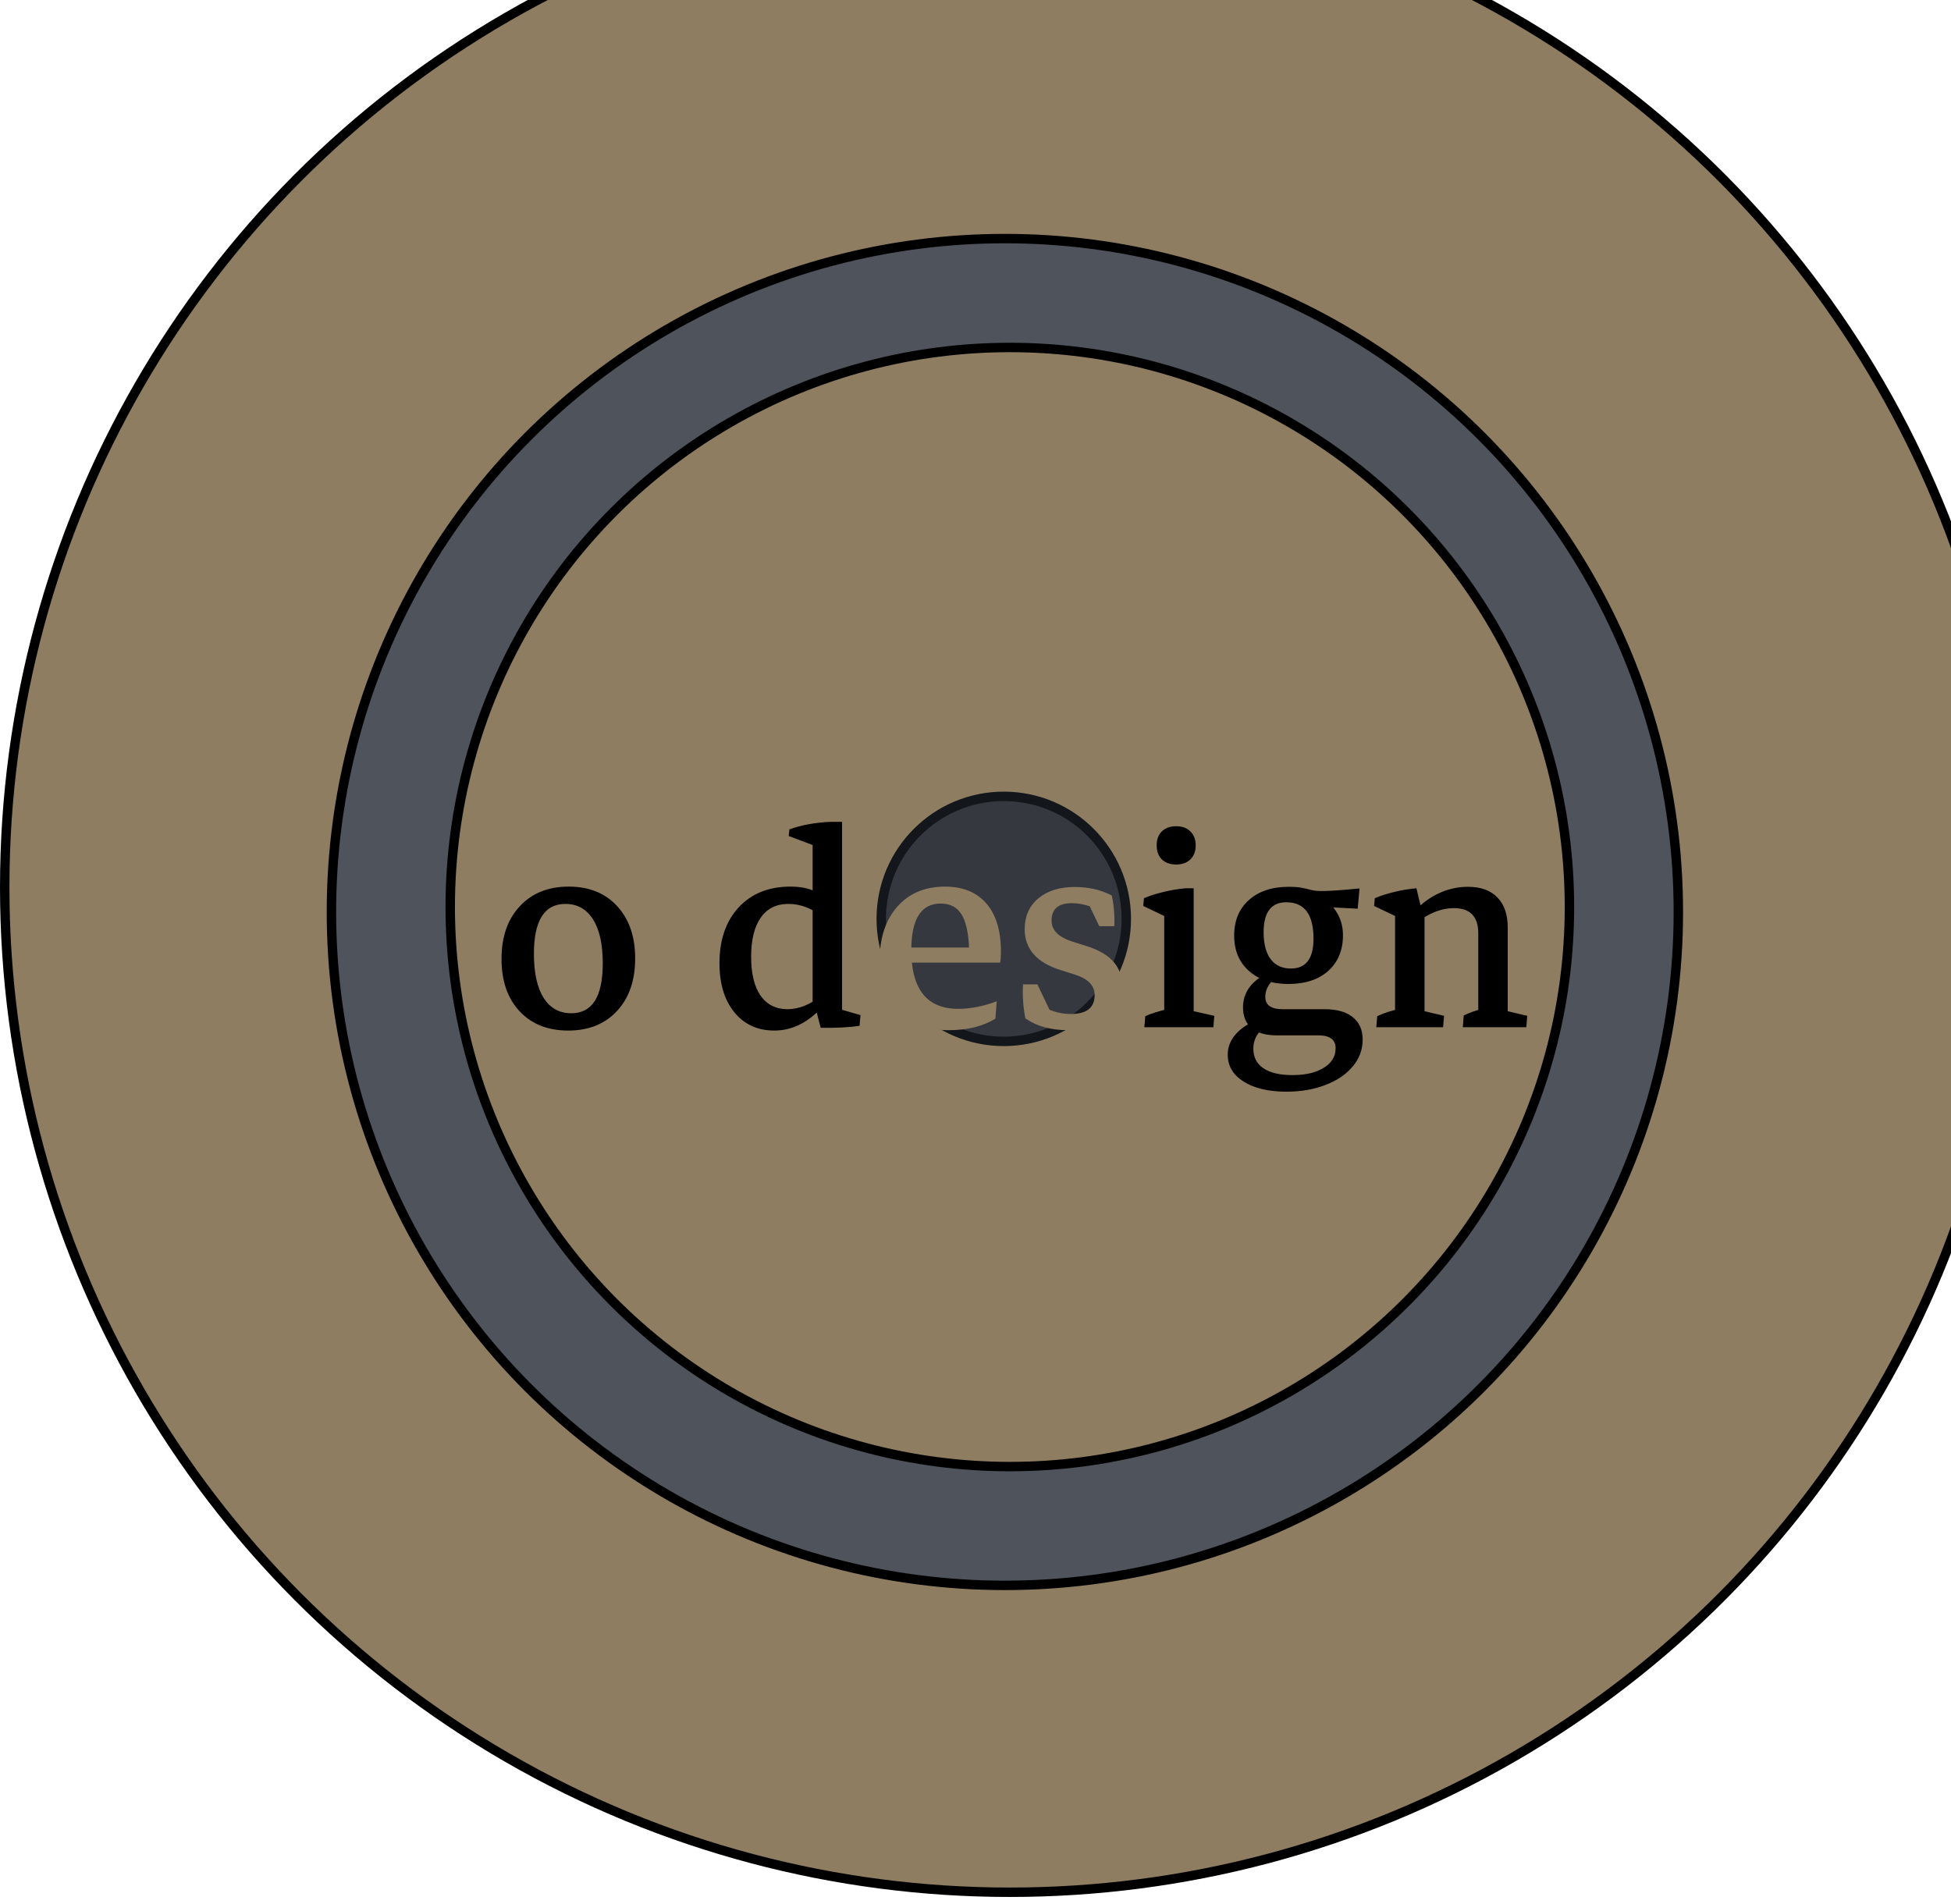 <svg width="207" height="202" viewBox="0 0 207 202" fill="none" xmlns="http://www.w3.org/2000/svg">
<circle cx="107.143" cy="94.143" r="106.643" fill="#8E7D61" stroke="black"/>
<circle cx="106.618" cy="96.769" r="71.454" fill="#4E535C" stroke="black"/>
<circle cx="107.143" cy="96.244" r="59.374" fill="#8E7D61" stroke="black"/>
<circle cx="106.5" cy="97.5" r="13" fill="#35393F" stroke="#13161B"/>
<g filter="url(#filter0_d)">
<path d="M60.281 105.352C58.12 105.352 56.401 104.668 55.125 103.301C53.849 101.934 53.211 100.085 53.211 97.754C53.211 95.41 53.855 93.548 55.145 92.168C56.434 90.775 58.165 90.078 60.34 90.078C62.501 90.078 64.213 90.768 65.477 92.148C66.753 93.529 67.391 95.378 67.391 97.695C67.391 100.039 66.746 101.901 65.457 103.281C64.181 104.661 62.456 105.352 60.281 105.352ZM60.613 103.516C62.84 103.516 63.953 101.751 63.953 98.223C63.953 96.191 63.608 94.635 62.918 93.555C62.228 92.461 61.251 91.914 59.988 91.914C57.762 91.914 56.648 93.678 56.648 97.207C56.648 99.238 56.993 100.801 57.684 101.895C58.374 102.975 59.35 103.516 60.613 103.516ZM82.156 105.352C80.385 105.352 78.973 104.707 77.918 103.418C76.863 102.129 76.336 100.391 76.336 98.203C76.336 95.729 77.013 93.757 78.367 92.285C79.734 90.814 81.564 90.078 83.856 90.078C85.835 90.078 87.215 90.69 87.996 91.914L87.371 93.379C86.212 92.402 84.969 91.914 83.641 91.914C82.365 91.914 81.388 92.402 80.711 93.379C80.034 94.342 79.695 95.723 79.695 97.519C79.695 99.303 80.027 100.677 80.691 101.641C81.368 102.604 82.326 103.086 83.562 103.086C84.747 103.086 85.965 102.598 87.215 101.621L87.586 102.461C85.971 104.388 84.162 105.352 82.156 105.352ZM89.344 103.867L86.219 103.066V85.137H89.344V103.867ZM86.219 87.539V85.098L86.531 85.781L83.68 84.707L83.758 84.004C85.06 83.535 86.531 83.268 88.172 83.203H89.344V86.562L86.219 87.539ZM87.078 105.059L86.414 102.52L89.344 101.68V103.809L88.914 103.027L91.297 103.711L91.199 104.844C90.132 105.013 88.758 105.085 87.078 105.059ZM123.523 104.883V91.816L126.648 91.445V104.883H123.523ZM123.523 95.059V92.559L123.992 93.418L121.297 92.129L121.375 91.309C121.948 91.061 122.612 90.846 123.367 90.664C124.122 90.469 124.93 90.332 125.789 90.254H126.648V93.359L123.523 95.059ZM121.414 105L121.512 103.828C121.85 103.672 122.215 103.535 122.605 103.418C123.009 103.288 123.445 103.171 123.914 103.066L123.523 104.512V101.836H126.648V104.512L126.316 103.223L128.836 103.789L128.738 105H121.414ZM124.793 87.734C124.155 87.734 123.647 87.552 123.27 87.188C122.905 86.823 122.723 86.328 122.723 85.703C122.723 85.078 122.905 84.583 123.27 84.219C123.647 83.854 124.155 83.672 124.793 83.672C125.431 83.672 125.932 83.854 126.297 84.219C126.674 84.583 126.863 85.078 126.863 85.703C126.863 86.328 126.674 86.823 126.297 87.188C125.932 87.552 125.431 87.734 124.793 87.734ZM136.707 100.41C134.949 100.41 133.549 99.948 132.508 99.023C131.466 98.099 130.945 96.849 130.945 95.273C130.945 93.685 131.466 92.428 132.508 91.504C133.549 90.566 134.962 90.098 136.746 90.098C137.775 90.098 138.719 90.319 139.578 90.762C140.451 91.204 141.154 91.816 141.688 92.598C142.221 93.366 142.488 94.245 142.488 95.234C142.488 96.823 141.967 98.086 140.926 99.023C139.884 99.948 138.478 100.41 136.707 100.41ZM136.961 98.769C138.562 98.769 139.363 97.715 139.363 95.606C139.363 93.027 138.4 91.738 136.473 91.738C134.871 91.738 134.07 92.799 134.07 94.922C134.07 96.159 134.318 97.109 134.812 97.773C135.32 98.438 136.036 98.769 136.961 98.769ZM144.051 92.422L139.578 92.188L136.746 90.098C137.358 90.098 137.833 90.137 138.172 90.215C138.51 90.28 138.823 90.352 139.109 90.43C139.396 90.508 139.767 90.547 140.223 90.547C140.548 90.547 141.056 90.527 141.746 90.488C142.449 90.436 143.283 90.365 144.246 90.273L144.051 92.422ZM136.473 111.836C134.585 111.836 133.074 111.478 131.941 110.762C130.822 110.059 130.262 109.108 130.262 107.91C130.262 106.439 131.206 105.241 133.094 104.316L134.188 104.941C133.38 105.579 132.977 106.354 132.977 107.266C132.977 108.177 133.335 108.874 134.051 109.355C134.767 109.837 135.789 110.078 137.117 110.078C138.523 110.078 139.637 109.818 140.457 109.297C141.29 108.789 141.707 108.099 141.707 107.227C141.707 106.315 141.095 105.859 139.871 105.859H135.418C134.285 105.859 133.413 105.605 132.801 105.098C132.189 104.59 131.883 103.854 131.883 102.891C131.883 101.328 132.755 100.111 134.5 99.238L135.691 99.434C134.728 100.15 134.246 100.924 134.246 101.758C134.246 102.643 134.858 103.086 136.082 103.086H140.535C141.837 103.086 142.833 103.366 143.523 103.926C144.227 104.486 144.578 105.28 144.578 106.309C144.578 107.376 144.227 108.327 143.523 109.16C142.833 109.993 141.876 110.645 140.652 111.113C139.441 111.595 138.048 111.836 136.473 111.836ZM156.844 104.883V95.039C156.844 93.255 155.984 92.363 154.266 92.363C152.911 92.363 151.544 92.91 150.164 94.004L149.773 93.027C150.568 92.09 151.479 91.367 152.508 90.859C153.536 90.352 154.617 90.098 155.75 90.098C157.104 90.098 158.146 90.475 158.875 91.231C159.604 91.973 159.969 93.04 159.969 94.434V104.883H156.844ZM148.016 104.883V91.836L151.141 92.656V104.883H148.016ZM146.023 105L146.121 103.828C146.499 103.646 146.876 103.496 147.254 103.379C147.632 103.262 148.009 103.158 148.387 103.066L148.016 104.512V101.836H151.141V104.512L150.828 103.223L153.211 103.789L153.113 105H146.023ZM155.203 105L155.301 103.75C155.574 103.62 155.867 103.496 156.18 103.379C156.492 103.262 156.837 103.158 157.215 103.066L156.844 104.512V101.836H159.969V104.512L159.656 103.223L162.039 103.789L161.941 105H155.203ZM148.016 95.059V92.559L148.484 93.418L145.789 92.129L145.867 91.309C146.44 91.061 147.104 90.846 147.859 90.664C148.615 90.469 149.422 90.332 150.281 90.254L151.023 93.359L148.016 95.059Z" fill="black"/>
<path d="M100.691 105.312C98.335 105.312 96.518 104.674 95.242 103.398C93.966 102.122 93.328 100.299 93.328 97.93C93.328 95.534 93.953 93.626 95.203 92.207C96.453 90.788 98.139 90.078 100.262 90.078C102.163 90.078 103.628 90.677 104.656 91.875C105.685 93.06 106.199 94.766 106.199 96.992C106.199 97.188 106.193 97.383 106.18 97.578C106.167 97.773 106.147 97.962 106.121 98.144L102.84 97.519C102.84 95.527 102.599 94.088 102.117 93.203C101.648 92.318 100.88 91.875 99.812 91.875C97.729 91.875 96.688 93.522 96.688 96.816C96.688 100.97 98.348 103.047 101.668 103.047C102.97 103.047 104.331 102.78 105.75 102.246L105.613 104.082C105.001 104.473 104.266 104.779 103.406 105C102.56 105.208 101.655 105.312 100.691 105.312ZM94.598 98.144V96.543H105.809L106.121 98.144H94.598ZM113.309 105.312C111.499 105.312 109.995 104.896 108.797 104.062C108.693 103.581 108.615 103.027 108.562 102.402C108.51 101.764 108.504 101.113 108.543 100.449H110.066L111.668 103.809L110.398 102.637C111.388 103.275 112.462 103.594 113.621 103.594C115.301 103.594 116.141 102.923 116.141 101.582C116.141 100.592 115.464 99.876 114.109 99.434L112.508 98.926C109.982 98.132 108.719 96.686 108.719 94.59C108.719 93.223 109.201 92.135 110.164 91.328C111.128 90.521 112.417 90.117 114.031 90.117C115.49 90.117 116.798 90.417 117.957 91.016C118.178 92.005 118.27 93.092 118.23 94.277H116.629L115.027 90.918L116.941 92.754C115.822 92.142 114.747 91.836 113.719 91.836C112.286 91.836 111.57 92.454 111.57 93.691C111.57 94.694 112.293 95.43 113.738 95.898L115.34 96.406C116.603 96.81 117.54 97.363 118.152 98.066C118.764 98.769 119.07 99.642 119.07 100.684C119.07 102.103 118.549 103.229 117.508 104.062C116.466 104.896 115.066 105.312 113.309 105.312Z" fill="#8E7D61"/>
</g>
<defs>
<filter id="filter0_d" x="49.211" y="83.203" width="116.828" height="36.633" filterUnits="userSpaceOnUse" color-interpolation-filters="sRGB">
<feFlood flood-opacity="0" result="BackgroundImageFix"/>
<feColorMatrix in="SourceAlpha" type="matrix" values="0 0 0 0 0 0 0 0 0 0 0 0 0 0 0 0 0 0 127 0"/>
<feOffset dy="4"/>
<feGaussianBlur stdDeviation="2"/>
<feColorMatrix type="matrix" values="0 0 0 0 0 0 0 0 0 0 0 0 0 0 0 0 0 0 0.25 0"/>
<feBlend mode="normal" in2="BackgroundImageFix" result="effect1_dropShadow"/>
<feBlend mode="normal" in="SourceGraphic" in2="effect1_dropShadow" result="shape"/>
</filter>
</defs>
</svg>

